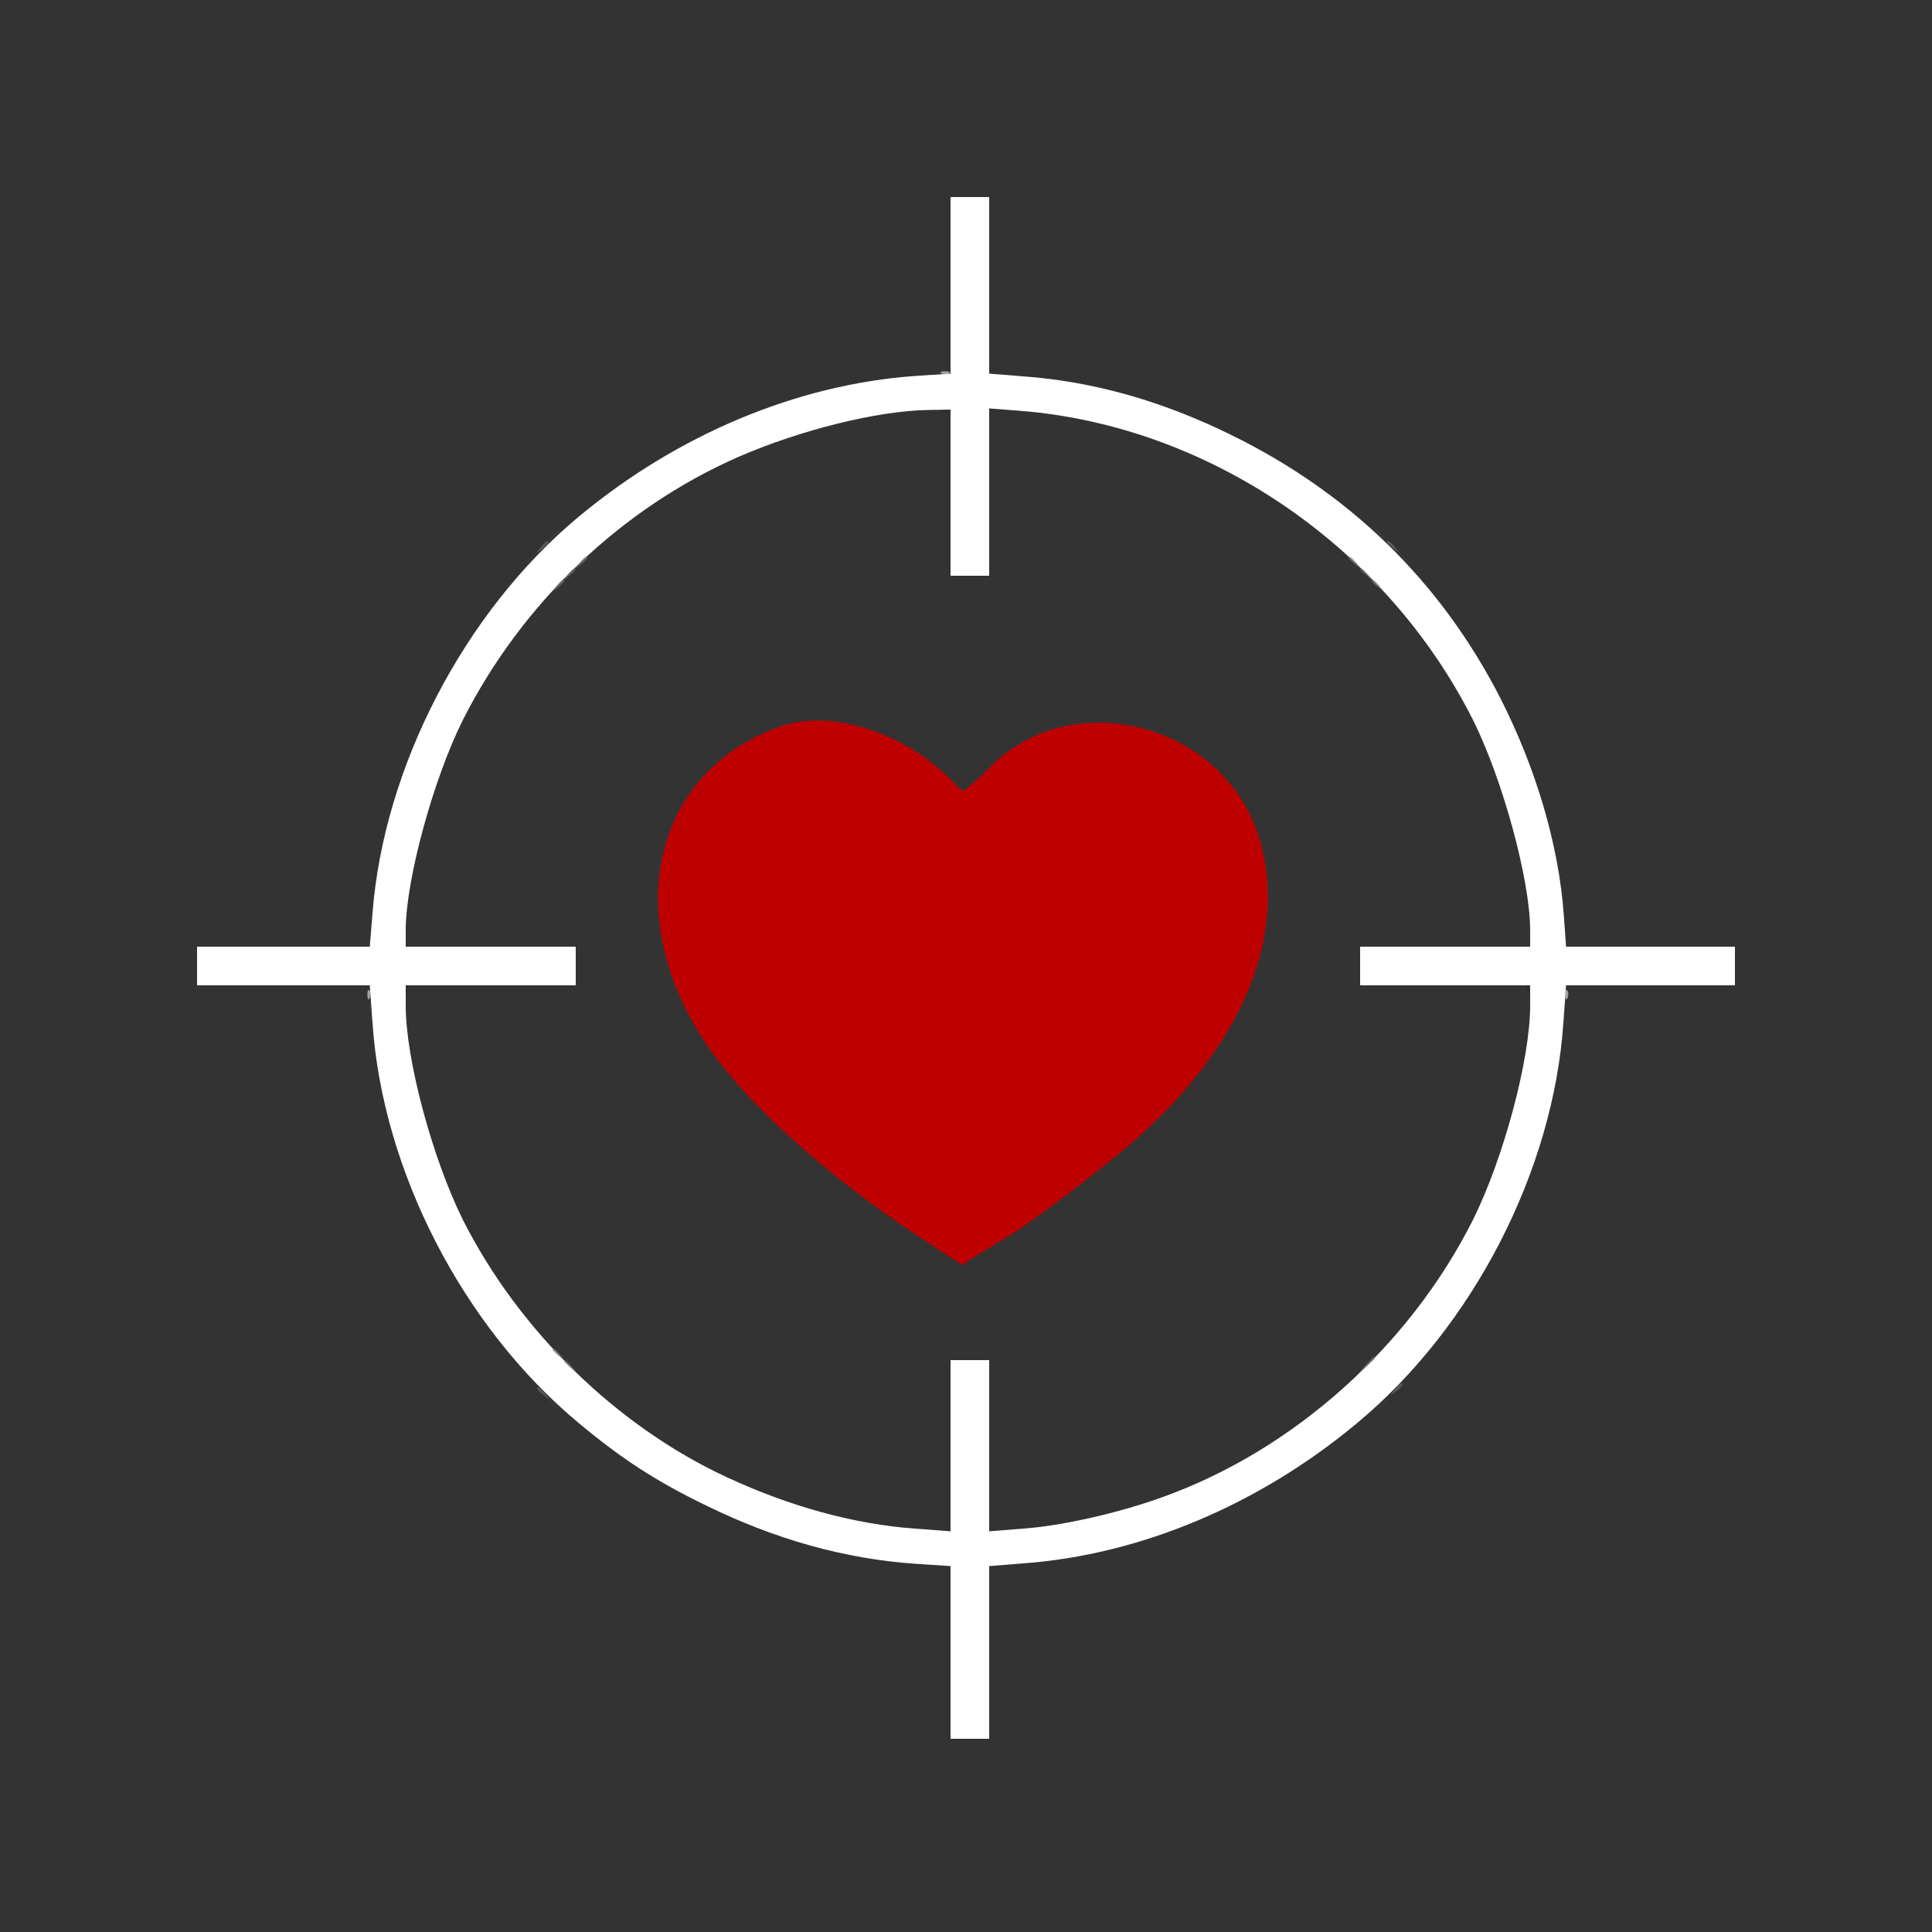 <svg xmlns="http://www.w3.org/2000/svg" version="1.0" viewBox="0 0 500 500"><rect x="0" y="0" width="500" height="500" fill="#333333" stroke="none"/><path fill="#FFF" d="M246 73.8v22.9l-9.2.6c-30.5 2.2-61.4 15.1-87 36.4-29.6 24.6-50.5 64.8-53.4 102.7l-.7 8.6H51v10h44.7l.7 9.7c2.6 38.3 23.4 78.7 53.4 103.6 11 9.2 20.1 15.1 32.7 21.2 18.1 8.9 36 13.9 54.3 15.2l9.2.6V450h10v-44.7l8.8-.7c30.2-2.2 61-15.1 86.4-36.3 30-24.9 50.8-65.3 53.4-103.6l.7-9.7H449v-10h-43.7l-.6-8.3c-1.3-17.9-7.1-37.7-16.4-56-15.4-30.1-38.9-53.1-69.8-68.2-17.9-8.8-35.7-13.8-53.7-15.1l-8.8-.7V51h-10v22.8zm0 53.7V149h10v-43.3l7.8.6c48.9 3.8 94.7 35 117.4 80 7.7 15.4 14.8 41.5 14.8 54.4v4.3h-44v10h44v5.3c0 13.9-6.9 39.5-14.8 55.4-16.5 32.8-46.5 59.6-80.2 71.7-11.2 4.1-26.2 7.5-36.2 8.2l-8.8.7V352h-10v44.3l-9.2-.7c-15.5-1.1-32.4-5.7-48.7-13.3-28.5-13.2-53.8-37.9-68.3-66.6-7.9-15.9-14.8-41.5-14.8-55.4V255h44v-10h-44v-4.3c0-12.9 7.1-39 14.8-54.4 15.3-30.2 41-54.8 71.4-68.1 15.9-6.9 35.8-11.9 49.1-12.1l5.7-.1v21.5z"/><path fill-opacity=".1" d="M243.8 106.7c.7.3 1.6.2 1.9-.1.4-.3-.2-.6-1.3-.5-1.1 0-1.4.3-.6.6zM105.1 256.6c0 1.1.3 1.4.6.6.3-.7.2-1.6-.1-1.9-.3-.4-.6.2-.5 1.3zm290 0c0 1.1.3 1.4.6.6.3-.7.2-1.6-.1-1.9-.3-.4-.6.2-.5 1.3z"/><path fill="#404040" fill-opacity=".4" d="M142.9 138.7c-1.3 1.6-1.2 1.7.4.4.9-.7 1.7-1.5 1.7-1.7 0-.8-.8-.3-2.1 1.3zm213.1-1.3c0 .2.8 1 1.8 1.7 1.5 1.3 1.6 1.2.3-.4s-2.1-2.1-2.1-1.3zm-219.1 7.3c-1.3 1.6-1.2 1.7.4.4.9-.7 1.7-1.5 1.7-1.7 0-.8-.8-.3-2.1 1.3zm225.1-1.3c0 .2.8 1 1.8 1.7 1.5 1.3 1.6 1.2.3-.4s-2.1-2.1-2.1-1.3zm-220 219c0 .2.8 1 1.8 1.7 1.5 1.3 1.6 1.2.3-.4s-2.1-2.1-2.1-1.3zm214.9 1.3c-1.3 1.6-1.2 1.7.4.4 1.6-1.3 2.1-2.1 1.3-2.1-.2 0-1 .8-1.7 1.7z"/><path fill="gray" fill-opacity=".5" d="M139.9 141.7c-1.3 1.6-1.2 1.7.4.4 1.6-1.3 2.1-2.1 1.3-2.1-.2 0-1 .8-1.7 1.7zm219.1-1.3c0 .2.8 1 1.8 1.7 1.5 1.3 1.6 1.2.3-.4s-2.1-2.1-2.1-1.3zm-212.1 8.3c-1.3 1.6-1.2 1.7.4.4 1.6-1.3 2.1-2.1 1.3-2.1-.2 0-1 .8-1.7 1.7zm205.1-1.3c0 .2.8 1 1.8 1.7 1.5 1.3 1.6 1.2.3-.4s-2.1-2.1-2.1-1.3zm1.4 205.8-1.9 2.3 2.3-1.9c2.1-1.8 2.7-2.6 1.9-2.6-.2 0-1.2 1-2.3 2.2zm-207.4-.8c0 .2.8 1 1.8 1.7 1.5 1.3 1.6 1.2.3-.4s-2.1-2.1-2.1-1.3zm214.9 7.3c-1.3 1.6-1.2 1.7.4.4.9-.7 1.7-1.5 1.7-1.7 0-.8-.8-.3-2.1 1.3zm-221.9-.3c0 .2.8 1 1.8 1.7 1.5 1.3 1.6 1.2.3-.4s-2.1-2.1-2.1-1.3z"/><path fill="gray" fill-opacity=".6" d="M149.9 145.7c-1.3 1.6-1.2 1.7.4.4.9-.7 1.7-1.5 1.7-1.7 0-.8-.8-.3-2.1 1.3zm199.1-1.3c0 .2.8 1 1.8 1.7 1.5 1.3 1.6 1.2.3-.4s-2.1-2.1-2.1-1.3zm-205.1 7.3c-1.3 1.6-1.2 1.7.4.4.9-.7 1.7-1.5 1.7-1.7 0-.8-.8-.3-2.1 1.3zm211.1-1.3c0 .2.8 1 1.8 1.7 1.5 1.3 1.6 1.2.3-.4s-2.1-2.1-2.1-1.3zm-212 199c0 .2.8 1 1.8 1.7 1.5 1.3 1.6 1.2.3-.4s-2.1-2.1-2.1-1.3z"/><path fill="#BFBFBF" fill-opacity=".8" d="M243.8 96.7c.7.3 1.6.2 1.9-.1.4-.3-.2-.6-1.3-.5-1.1 0-1.4.3-.6.6zM95.1 257.6c0 1.1.3 1.4.6.6.3-.7.2-1.6-.1-1.9-.3-.4-.6.2-.5 1.3zm310 0c0 1.1.3 1.4.6.6.3-.7.2-1.6-.1-1.9-.3-.4-.6.2-.5 1.3z"/><path fill="#BF0000" stroke="#BF0000" stroke-width="5.3" d="M203.5 190.3c-32 10.7-40.3 46.9-18 79.2 10.5 15.1 31 33.5 54.8 49l8.7 5.7 2.9-1.9c1.7-1 5.2-3.1 7.8-4.7 4.6-2.7 17.4-12.3 27.4-20.4 30.6-24.8 44-54.4 36.2-79.7-8.6-27.8-45.7-37.3-65.5-16.8-1.8 1.9-4.6 4.4-6.1 5.5l-2.8 2-5.9-5.7c-11.3-10.7-28.2-15.9-39.5-12.2z"/></svg>